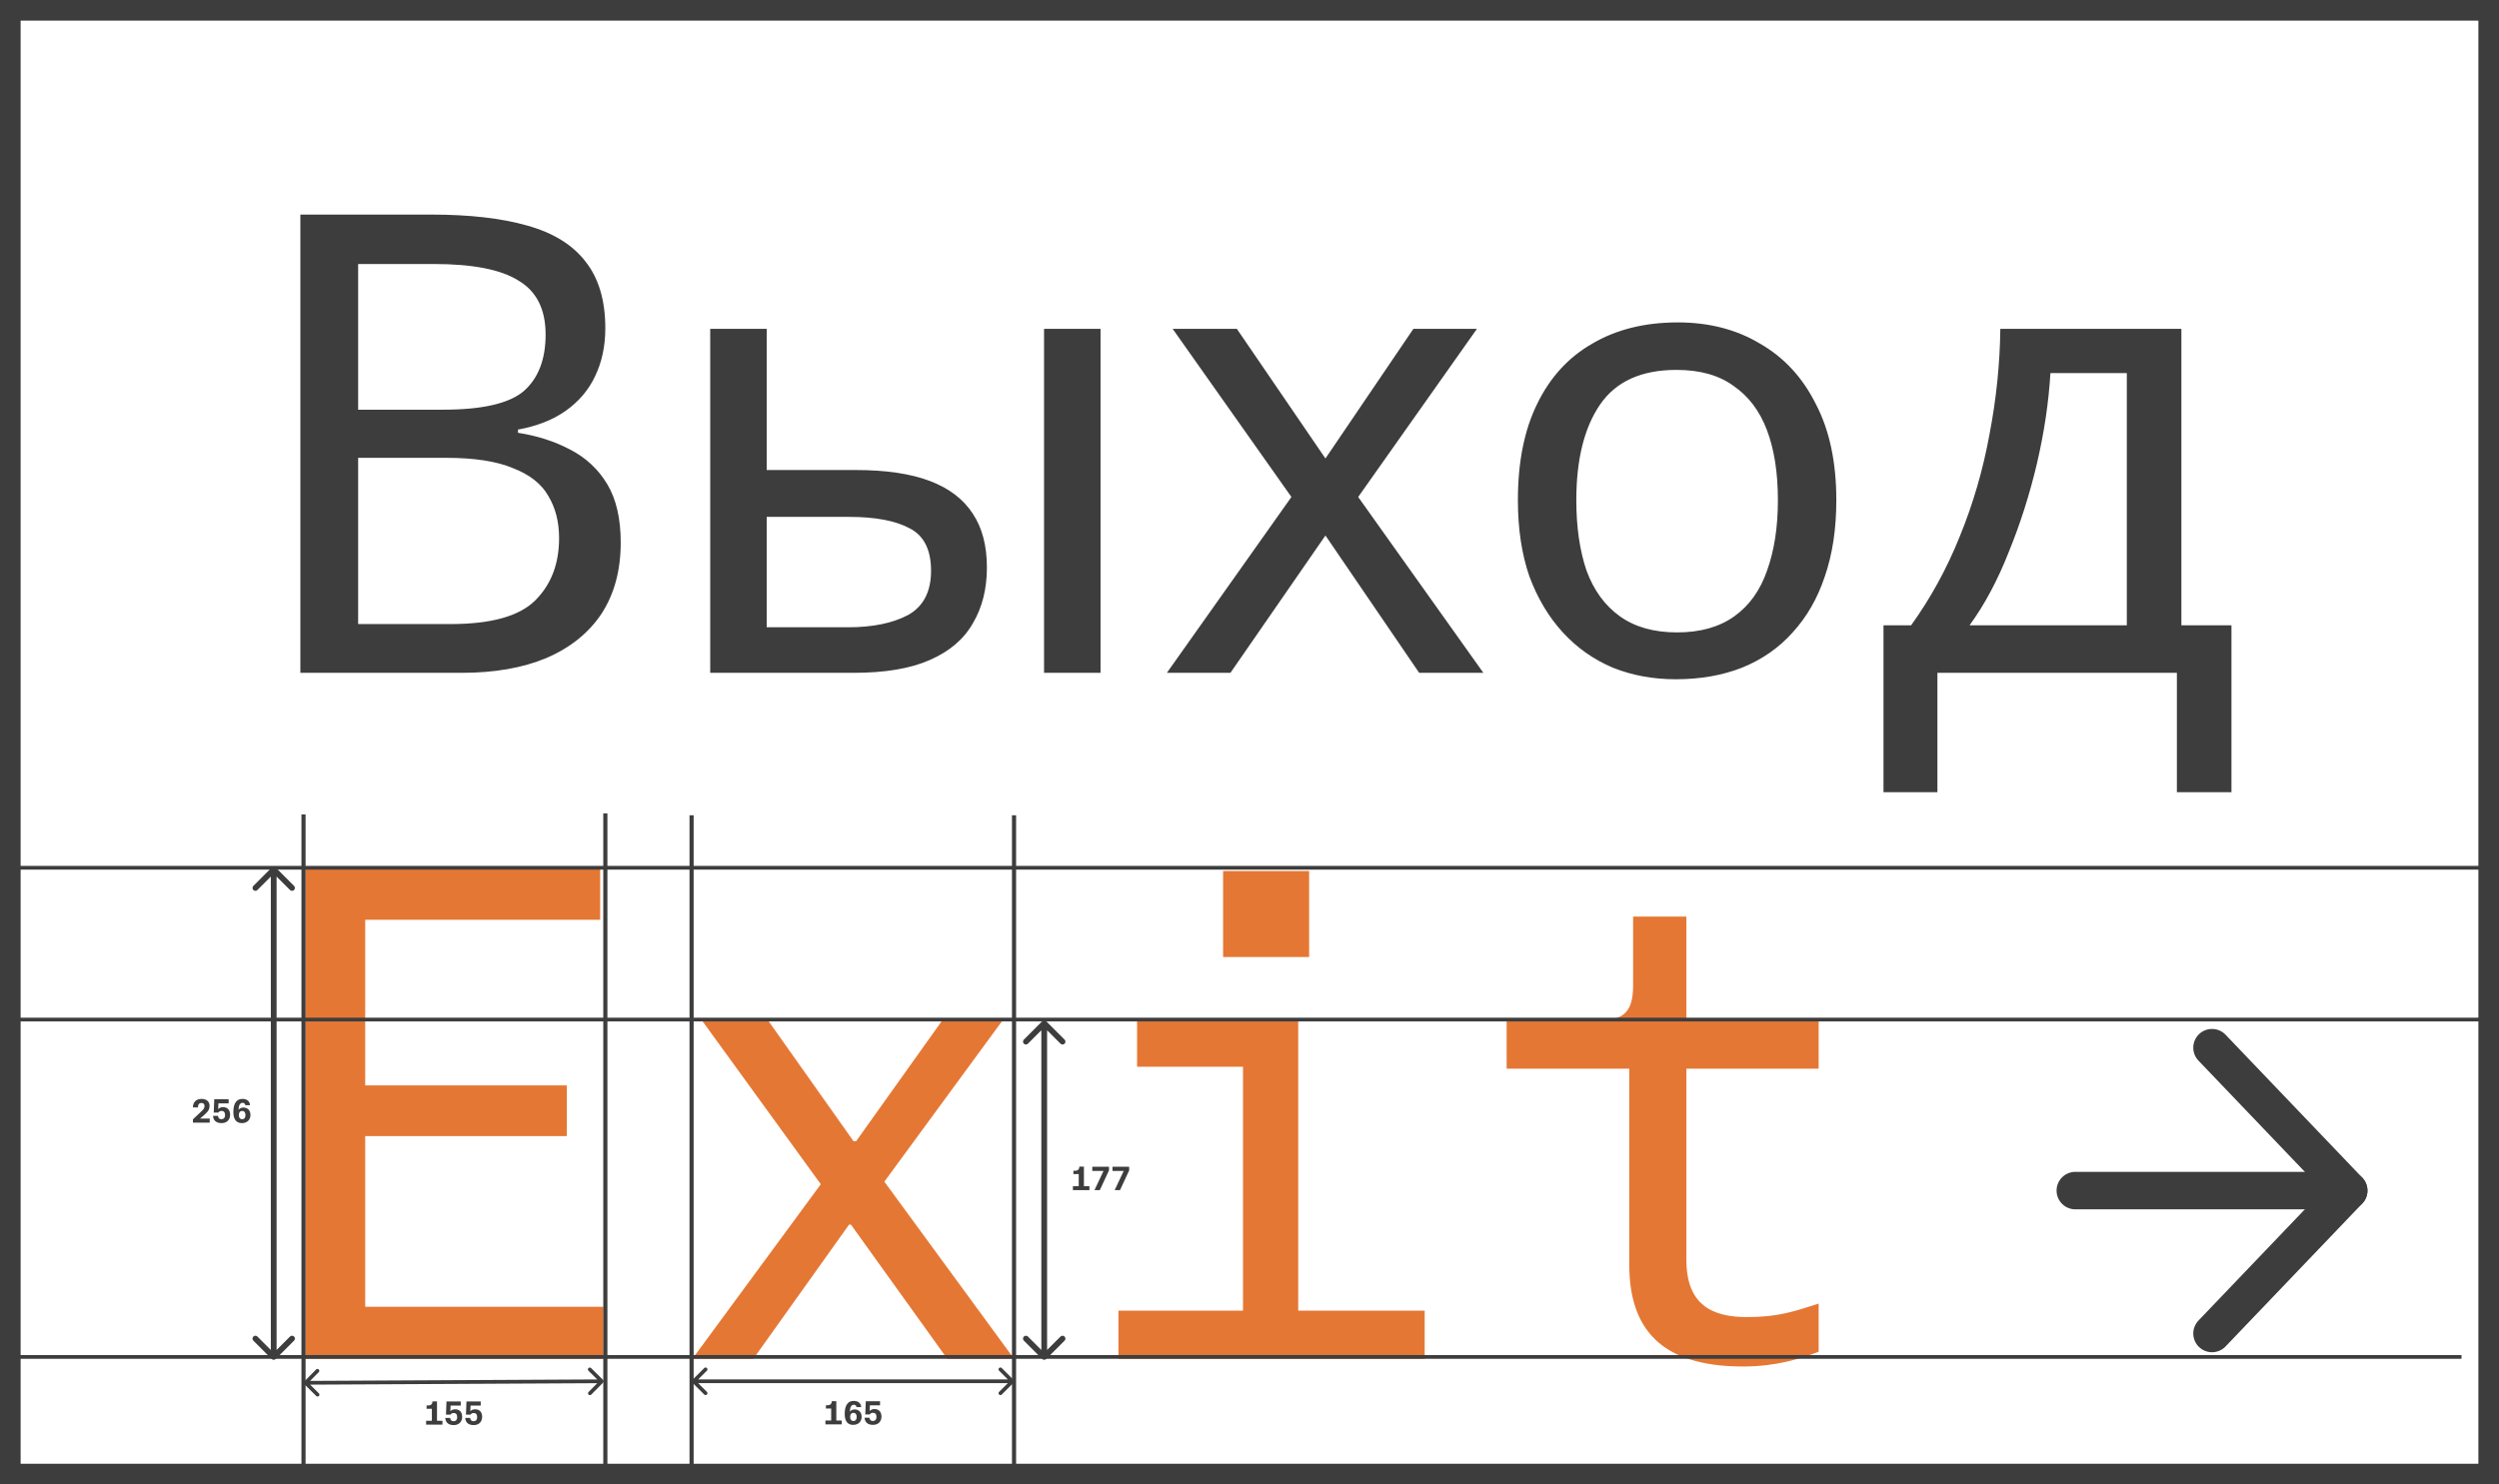<svg width="1333" height="792" viewBox="0 0 1333 792" fill="none" xmlns="http://www.w3.org/2000/svg">
<rect x="0" y="0" width="1333" height="792" fill="#808080" stroke="none"/>
<rect x="5.5" y="5.5" width="1322" height="781" fill="white" stroke="#3D3D3D" stroke-width="11"/>
<path d="M162.957 725V463.026H320.141V490.765H194.805V579.117H302.334V606.17H194.805V697.262H321.854V725H162.957ZM369.334 725L437.824 631.854L374.471 544.529H409.743L455.289 608.91H456.658L502.547 544.529H534.737L471.726 630.484L540.901 725H505.286L453.919 653.428H452.891L401.866 725H369.334ZM652.419 510.627V464.738H698.307V510.627H652.419ZM759.948 725H596.6V699.316H663.035V569.186H606.531V544.529H692.486V699.316H759.948V725ZM869.069 674.66V570.213H803.661V544.529H852.289C866.33 544.529 871.124 539.735 871.124 525.694V489.052H899.547V544.529H970.092V570.213H899.547V672.263C899.547 695.892 912.903 702.741 931.737 702.741C948.86 702.741 957.079 699.659 970.092 695.549V721.233C960.161 725 947.49 729.109 929.683 729.109C885.507 729.109 869.069 708.562 869.069 674.66Z" fill="#E57734"/>
<path d="M230.077 114.491C250.396 114.491 267.404 116.432 281.102 120.313C295.029 124.194 305.416 130.586 312.265 139.49C319.342 148.394 322.881 160.265 322.881 175.105C322.881 184.693 321.055 193.254 317.402 200.788C313.977 208.094 308.727 214.258 301.649 219.281C294.8 224.075 286.353 227.385 276.308 229.212V230.924C286.581 232.522 295.828 235.49 304.046 239.828C312.493 244.165 319.114 250.329 323.908 258.32C328.703 266.31 331.1 276.698 331.1 289.483C331.1 304.322 327.675 316.993 320.826 327.495C313.977 337.768 304.161 345.644 291.376 351.124C278.819 356.375 263.751 359 246.172 359H160.218V114.491H230.077ZM236.241 218.596C257.245 218.596 271.628 215.285 279.39 208.665C287.152 201.816 291.033 191.771 291.033 178.529C291.033 165.059 286.239 155.471 276.65 149.763C267.29 143.828 252.222 140.86 231.447 140.86H191.038V218.596H236.241ZM191.038 244.279V332.974H240.351C262.039 332.974 277.107 328.75 285.554 320.303C294.001 311.856 298.225 300.784 298.225 287.086C298.225 278.41 296.284 270.876 292.403 264.484C288.75 258.092 282.472 253.183 273.568 249.759C264.893 246.106 253.021 244.279 237.954 244.279H191.038ZM378.834 359V175.447H408.97V250.786H456.57C472.551 250.786 485.678 252.727 495.952 256.608C506.225 260.489 513.873 266.31 518.896 274.073C523.919 281.606 526.43 291.195 526.43 302.838C526.43 314.253 523.919 324.184 518.896 332.631C514.102 341.078 506.454 347.585 495.952 352.151C485.678 356.717 472.095 359 455.2 359H378.834ZM452.461 334.686C465.474 334.686 476.09 332.517 484.309 328.18C492.527 323.614 496.637 315.737 496.637 304.551C496.637 293.364 492.87 285.83 485.336 281.949C477.802 277.839 466.958 275.785 452.803 275.785H408.97V334.686H452.461ZM556.908 359V175.447H587.043V359H556.908ZM688.861 265.169L625.507 175.447H659.752L707.01 244.622L753.926 175.447H787.828L724.475 265.169L791.253 359H757.008L707.01 285.716L656.328 359H622.425L688.861 265.169ZM979.52 266.881C979.52 282.177 977.465 295.761 973.356 307.633C969.475 319.276 963.767 329.207 956.233 337.426C948.928 345.644 939.91 351.923 929.18 356.26C918.678 360.37 906.921 362.424 893.907 362.424C881.808 362.424 870.621 360.37 860.347 356.26C850.074 351.923 841.17 345.644 833.636 337.426C826.102 329.207 820.167 319.276 815.829 307.633C811.72 295.761 809.665 282.177 809.665 266.881C809.665 246.562 813.089 229.44 819.938 215.514C826.787 201.359 836.604 190.629 849.389 183.323C862.174 175.79 877.356 172.023 894.935 172.023C911.601 172.023 926.212 175.79 938.768 183.323C951.553 190.629 961.484 201.359 968.561 215.514C975.867 229.44 979.52 246.562 979.52 266.881ZM840.828 266.881C840.828 281.264 842.654 293.82 846.307 304.551C850.188 315.052 856.124 323.157 864.114 328.864C872.105 334.572 882.264 337.426 894.592 337.426C906.921 337.426 917.08 334.572 925.07 328.864C933.061 323.157 938.883 315.052 942.535 304.551C946.416 293.82 948.357 281.264 948.357 266.881C948.357 252.27 946.416 239.828 942.535 229.554C938.654 219.281 932.718 211.404 924.728 205.925C916.966 200.218 906.806 197.364 894.25 197.364C875.529 197.364 861.946 203.528 853.498 215.856C845.051 228.184 840.828 245.193 840.828 266.881ZM1163.58 175.447V333.659H1190.29V422.696H1161.18V359H1033.44V422.696H1004.68V333.659H1019.4C1029.91 319.048 1038.58 303.181 1045.43 286.058C1052.51 268.707 1057.76 250.672 1061.18 231.951C1064.84 213.002 1066.78 194.168 1067 175.447H1163.58ZM1093.72 199.076C1092.8 214.6 1090.41 230.696 1086.52 247.361C1082.64 263.799 1077.62 279.552 1071.46 294.62C1065.52 309.687 1058.56 322.7 1050.57 333.659H1134.47V199.076H1093.72Z" fill="#3D3D3D"/>
<line x1="161.898" y1="788" x2="161.898" y2="434.546" stroke="#3D3D3D" stroke-width="2.204"/>
<line x1="322.898" y1="787.454" x2="322.898" y2="434" stroke="#3D3D3D" stroke-width="2.204"/>
<line x1="540.898" y1="788.454" x2="540.898" y2="435" stroke="#3D3D3D" stroke-width="2.204"/>
<line x1="368.898" y1="788.454" x2="368.898" y2="435" stroke="#3D3D3D" stroke-width="2.204"/>
<path d="M4 544L1327 544" stroke="#3D3D3D" stroke-width="2"/>
<path d="M4 463L1327 463" stroke="#3D3D3D" stroke-width="2"/>
<line x1="9" y1="724" x2="1313" y2="724" stroke="#3D3D3D" stroke-width="2"/>
<path d="M144.914 725.086C145.514 725.686 146.486 725.686 147.086 725.086L156.863 715.31C157.463 714.71 157.463 713.737 156.863 713.137C156.263 712.537 155.29 712.537 154.69 713.137L146 721.827L137.31 713.137C136.71 712.537 135.737 712.537 135.137 713.137C134.537 713.737 134.537 714.71 135.137 715.31L144.914 725.086ZM147.086 462.914C146.486 462.314 145.514 462.314 144.914 462.914L135.137 472.69C134.537 473.29 134.537 474.263 135.137 474.863C135.737 475.463 136.71 475.463 137.31 474.863L146 466.173L154.69 474.863C155.29 475.463 156.263 475.463 156.863 474.863C157.463 474.263 157.463 473.29 156.863 472.69L147.086 462.914ZM147.536 724L147.536 464L144.464 464L144.464 724L147.536 724Z" fill="#3D3D3D"/>
<path d="M555.914 725.086C556.514 725.686 557.486 725.686 558.086 725.086L567.863 715.31C568.463 714.71 568.463 713.737 567.863 713.137C567.263 712.537 566.29 712.537 565.69 713.137L557 721.827L548.31 713.137C547.71 712.537 546.737 712.537 546.137 713.137C545.537 713.737 545.537 714.71 546.137 715.31L555.914 725.086ZM558.086 544.914C557.486 544.314 556.514 544.314 555.914 544.914L546.137 554.69C545.537 555.29 545.537 556.263 546.137 556.863C546.737 557.463 547.71 557.463 548.31 556.863L557 548.173L565.69 556.863C566.29 557.463 567.263 557.463 567.863 556.863C568.463 556.263 568.463 555.29 567.863 554.69L558.086 544.914ZM558.536 724L558.536 546L555.464 546L555.464 724L558.536 724Z" fill="#3D3D3D"/>
<path d="M105.587 590.882L102.909 590.865C102.876 588.238 104.493 586.335 107.474 586.335C110.488 586.335 111.785 588.053 111.785 589.956C111.785 591.792 111.162 592.853 109.613 594.267L108.232 595.531C107.272 596.406 106.749 596.743 106.749 596.743V596.827H111.869V599H102.909V597.232L107.305 593.088C108.501 591.977 109.107 591.269 109.107 590.141C109.107 589.029 108.467 588.491 107.423 588.491C106.463 588.491 105.571 589.063 105.587 590.882ZM113.632 595.379H116.259C116.377 596.608 117.118 597.164 118.078 597.164C119.224 597.164 120.049 596.507 120.049 594.907C120.049 593.442 119.341 592.735 118.196 592.735C117.388 592.735 116.832 593.055 116.445 593.627H114.019L114.289 586.52H121.969V588.726H116.495L116.377 591.674H116.495C117.085 591.051 117.859 590.731 119.005 590.731C121.278 590.731 122.744 592.213 122.744 594.789C122.744 597.248 121.211 599.253 118.163 599.253C114.845 599.253 113.733 597.316 113.632 595.379ZM133.365 589.686H130.856C130.738 588.895 130.216 588.406 129.407 588.406C127.959 588.406 127.336 589.888 127.234 592.011H127.369C127.874 591.337 128.733 590.949 129.929 590.949C131.63 590.949 133.601 592.044 133.601 594.941C133.601 597.164 132.136 599.253 129.02 599.253C126.224 599.253 124.472 597.451 124.472 593.375C124.472 588.406 126.376 586.335 129.306 586.335C131.95 586.335 133.23 587.749 133.365 589.686ZM129.171 597.164C130.317 597.164 130.94 596.339 130.94 594.958C130.94 593.594 130.317 592.768 129.188 592.768C128.043 592.768 127.403 593.577 127.403 594.958C127.403 596.339 128.043 597.164 129.171 597.164Z" fill="#3D3D3D"/>
<path d="M581.105 635H572.314V632.912H575.413V626.444H572.566V624.676H573.291C574.116 624.676 574.688 624.524 575.143 624.103C575.514 623.766 575.716 623.261 575.716 622.469H578.175V632.912H581.105V635ZM583.811 635L588.628 624.76H582.649V622.52H591.541V624.491L586.657 635H583.811ZM594.584 635L599.401 624.76H593.422V622.52H602.314V624.491L597.43 635H594.584Z" fill="#3D3D3D"/>
<path d="M162.289 737.102C161.901 737.494 161.904 738.127 162.297 738.516L168.693 744.847C169.085 745.236 169.718 745.233 170.107 744.84C170.496 744.448 170.492 743.814 170.1 743.426L164.414 737.798L170.042 732.112C170.431 731.72 170.427 731.087 170.035 730.698C169.642 730.31 169.009 730.313 168.621 730.705L162.289 737.102ZM321.711 737.703C322.099 737.311 322.096 736.678 321.703 736.289L315.307 729.958C314.915 729.569 314.282 729.573 313.893 729.965C313.504 730.358 313.508 730.991 313.9 731.379L319.586 737.007L313.958 742.693C313.569 743.085 313.573 743.718 313.965 744.107C314.358 744.496 314.991 744.492 315.379 744.1L321.711 737.703ZM163.005 738.805L321.005 738L320.995 736L162.995 736.805L163.005 738.805Z" fill="#3D3D3D"/>
<path d="M369.293 736.293C368.902 736.683 368.902 737.317 369.293 737.707L375.657 744.071C376.047 744.462 376.681 744.462 377.071 744.071C377.462 743.681 377.462 743.047 377.071 742.657L371.414 737L377.071 731.343C377.462 730.953 377.462 730.319 377.071 729.929C376.681 729.538 376.047 729.538 375.657 729.929L369.293 736.293ZM540.707 737.707C541.098 737.317 541.098 736.683 540.707 736.293L534.343 729.929C533.953 729.538 533.319 729.538 532.929 729.929C532.538 730.319 532.538 730.953 532.929 731.343L538.586 737L532.929 742.657C532.538 743.047 532.538 743.681 532.929 744.071C533.319 744.462 533.953 744.462 534.343 744.071L540.707 737.707ZM370 738L540 738L540 736L370 736L370 738Z" fill="#3D3D3D"/>
<path d="M236 760.125H227.3V758.059H230.367V751.659H227.55V749.909H228.267C229.083 749.909 229.65 749.759 230.1 749.342C230.467 749.009 230.667 748.509 230.667 747.725H233.1V758.059H236V760.125ZM237.511 756.542H240.111C240.227 757.759 240.961 758.309 241.911 758.309C243.044 758.309 243.861 757.659 243.861 756.075C243.861 754.625 243.161 753.925 242.027 753.925C241.227 753.925 240.677 754.242 240.294 754.809H237.894L238.161 747.775H245.761V749.959H240.344L240.227 752.875H240.344C240.927 752.259 241.694 751.942 242.827 751.942C245.077 751.942 246.527 753.409 246.527 755.959C246.527 758.392 245.011 760.375 241.994 760.375C238.711 760.375 237.611 758.459 237.511 756.542ZM248.172 756.542H250.772C250.888 757.759 251.622 758.309 252.572 758.309C253.705 758.309 254.522 757.659 254.522 756.075C254.522 754.625 253.822 753.925 252.688 753.925C251.888 753.925 251.338 754.242 250.955 754.809H248.555L248.822 747.775H256.422V749.959H251.005L250.888 752.875H251.005C251.588 752.259 252.355 751.942 253.488 751.942C255.738 751.942 257.188 753.409 257.188 755.959C257.188 758.392 255.672 760.375 252.655 760.375C249.372 760.375 248.272 758.459 248.172 756.542Z" fill="#3D3D3D"/>
<path d="M449 760H440.3V757.933H443.367V751.533H440.55V749.783H441.267C442.083 749.783 442.65 749.633 443.1 749.217C443.467 748.883 443.667 748.383 443.667 747.6H446.1V757.933H449V760ZM459.377 750.783H456.894C456.777 750 456.261 749.517 455.461 749.517C454.027 749.517 453.411 750.983 453.311 753.083H453.444C453.944 752.417 454.794 752.033 455.977 752.033C457.661 752.033 459.611 753.117 459.611 755.983C459.611 758.183 458.161 760.25 455.077 760.25C452.311 760.25 450.577 758.467 450.577 754.433C450.577 749.517 452.461 747.467 455.361 747.467C457.977 747.467 459.244 748.867 459.377 750.783ZM455.227 758.183C456.361 758.183 456.977 757.367 456.977 756C456.977 754.65 456.361 753.833 455.244 753.833C454.111 753.833 453.477 754.633 453.477 756C453.477 757.367 454.111 758.183 455.227 758.183ZM461.172 756.417H463.772C463.888 757.633 464.622 758.183 465.572 758.183C466.705 758.183 467.522 757.533 467.522 755.95C467.522 754.5 466.822 753.8 465.688 753.8C464.888 753.8 464.338 754.117 463.955 754.683H461.555L461.822 747.65H469.422V749.833H464.005L463.888 752.75H464.005C464.588 752.133 465.355 751.817 466.488 751.817C468.738 751.817 470.188 753.283 470.188 755.833C470.188 758.267 468.672 760.25 465.655 760.25C462.372 760.25 461.272 758.333 461.172 756.417Z" fill="#3D3D3D"/>
<path d="M1107 635.251H1252.83" stroke="#3D3D3D" stroke-width="20" stroke-linecap="round" stroke-linejoin="round"/>
<path d="M1179.92 559L1252.83 635.251L1179.92 711.501" stroke="#3D3D3D" stroke-width="20" stroke-linecap="round" stroke-linejoin="round"/>
</svg>
